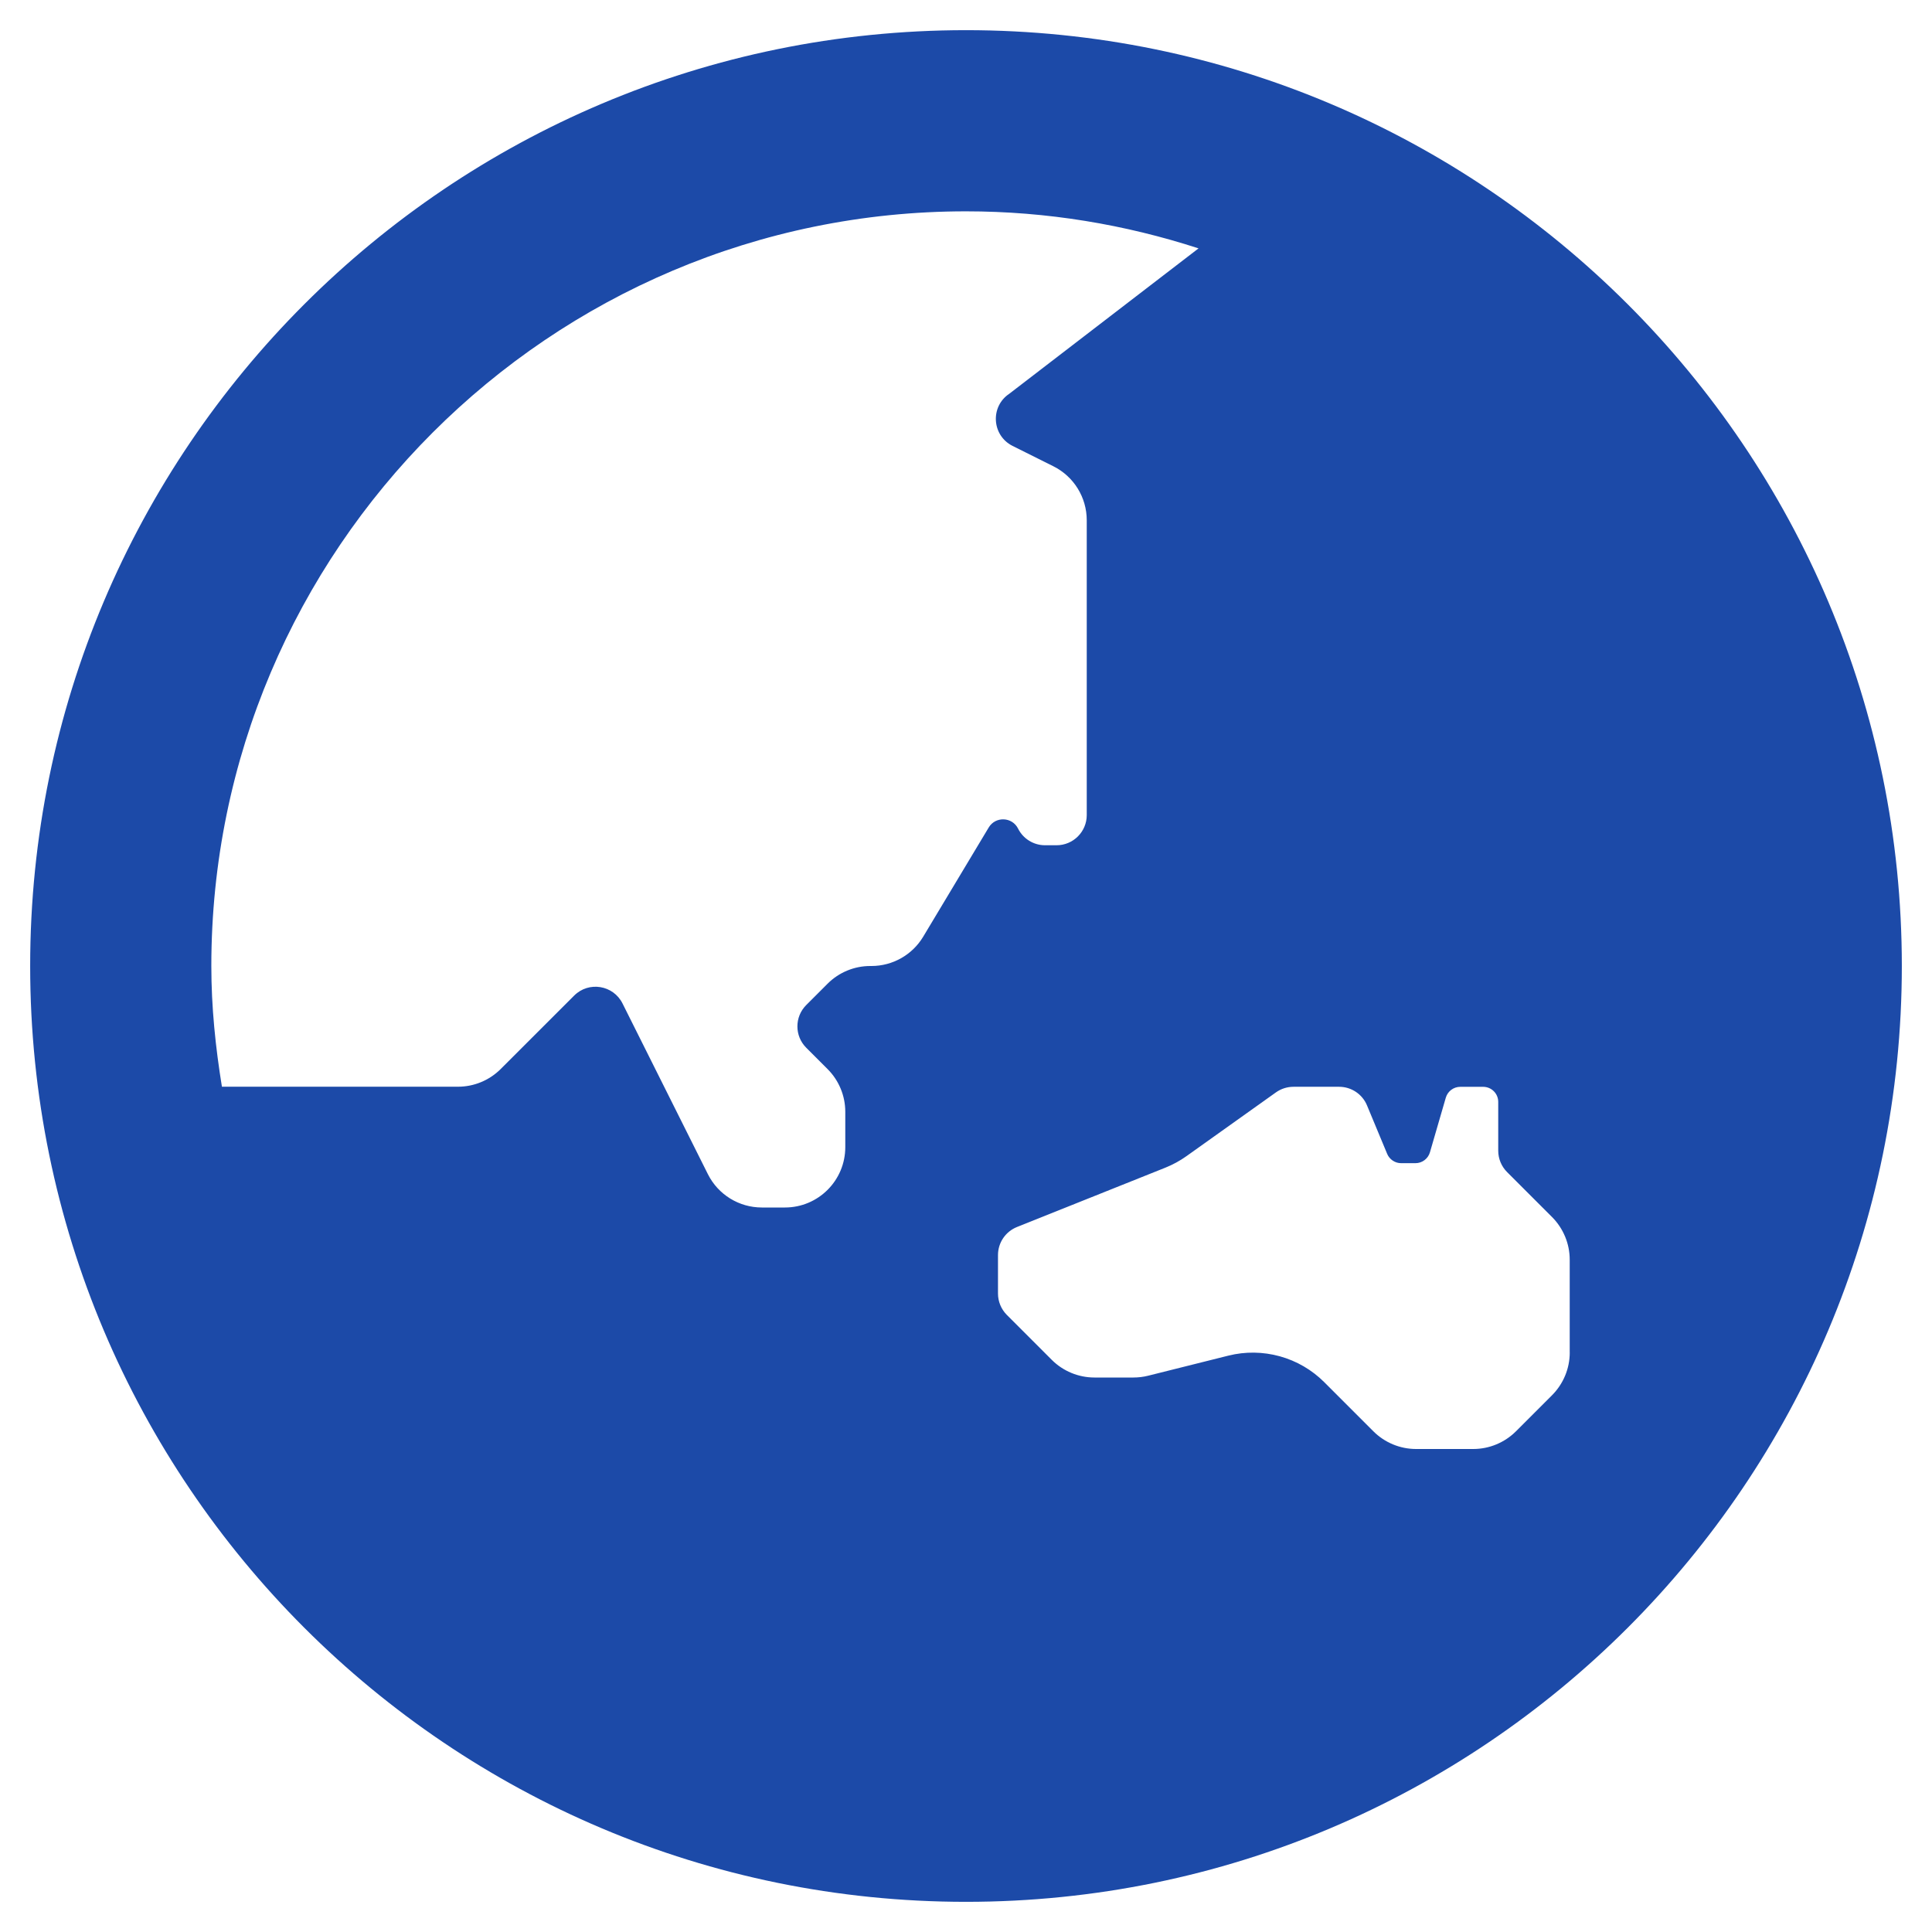 <svg width="52" height="52" viewBox="0 0 52 52" fill="none" xmlns="http://www.w3.org/2000/svg">
<g id="react-icons/FaGlobeAsia" clip-path="url(#clip0_4175_339)">
<path id="Vector" d="M26 0.812C12.089 0.812 0.812 12.089 0.812 26C0.812 39.911 12.089 51.188 26 51.188C39.911 51.188 51.188 39.911 51.188 26C51.188 12.089 39.911 0.812 26 0.812ZM24.848 25.211C24.555 25.7 24.026 26 23.455 26H23.423C22.993 26 22.579 26.172 22.275 26.476L21.7 27.051C21.383 27.368 21.383 27.883 21.7 28.2L22.275 28.775C22.579 29.079 22.751 29.493 22.751 29.923V30.875C22.751 31.773 22.024 32.5 21.126 32.5H20.506C19.89 32.5 19.327 32.153 19.052 31.601L16.755 27.008C16.507 26.512 15.846 26.404 15.454 26.796L13.476 28.773C13.172 29.077 12.758 29.249 12.328 29.249H5.973C5.801 28.189 5.688 27.109 5.688 26C5.688 14.8 14.8 5.688 26 5.688C28.185 5.688 30.286 6.044 32.259 6.685L27.165 10.598C26.646 10.944 26.695 11.721 27.252 12.001L28.352 12.55C28.903 12.825 29.25 13.388 29.25 14.003V21.938C29.25 22.386 28.886 22.75 28.438 22.75H28.127C27.819 22.75 27.538 22.576 27.401 22.301C27.242 21.984 26.795 21.967 26.612 22.271L24.848 25.211ZM42.25 36.403C42.25 36.834 42.078 37.247 41.774 37.552L40.802 38.524C40.497 38.828 40.084 39 39.653 39H38.113C37.683 39 37.269 38.828 36.965 38.524L35.643 37.202C35.311 36.87 34.899 36.63 34.447 36.505C33.994 36.38 33.517 36.373 33.062 36.487L30.901 37.028C30.772 37.06 30.64 37.076 30.507 37.076H29.457C29.027 37.076 28.613 36.905 28.308 36.6L27.099 35.391C26.947 35.238 26.861 35.031 26.861 34.816V33.78C26.861 33.448 27.063 33.149 27.372 33.025L31.368 31.427C31.569 31.346 31.76 31.242 31.935 31.117L34.343 29.401C34.481 29.303 34.646 29.251 34.815 29.251H36.042C36.37 29.251 36.667 29.448 36.793 29.752L37.336 31.057C37.367 31.131 37.419 31.194 37.486 31.238C37.553 31.283 37.631 31.307 37.711 31.307H38.097C38.278 31.307 38.437 31.187 38.487 31.014L38.914 29.544C38.965 29.371 39.123 29.252 39.304 29.252H39.919C40.144 29.252 40.325 29.434 40.325 29.658V30.971C40.325 31.187 40.411 31.394 40.563 31.546L41.773 32.756C42.077 33.061 42.249 33.474 42.249 33.905V36.403H42.25Z" fill="#1C4AA8"/>
</g>
<defs>
<clipPath id="clip0_4175_339">
<rect width="52" height="52" fill="white"/>
</clipPath>
</defs>
</svg>
